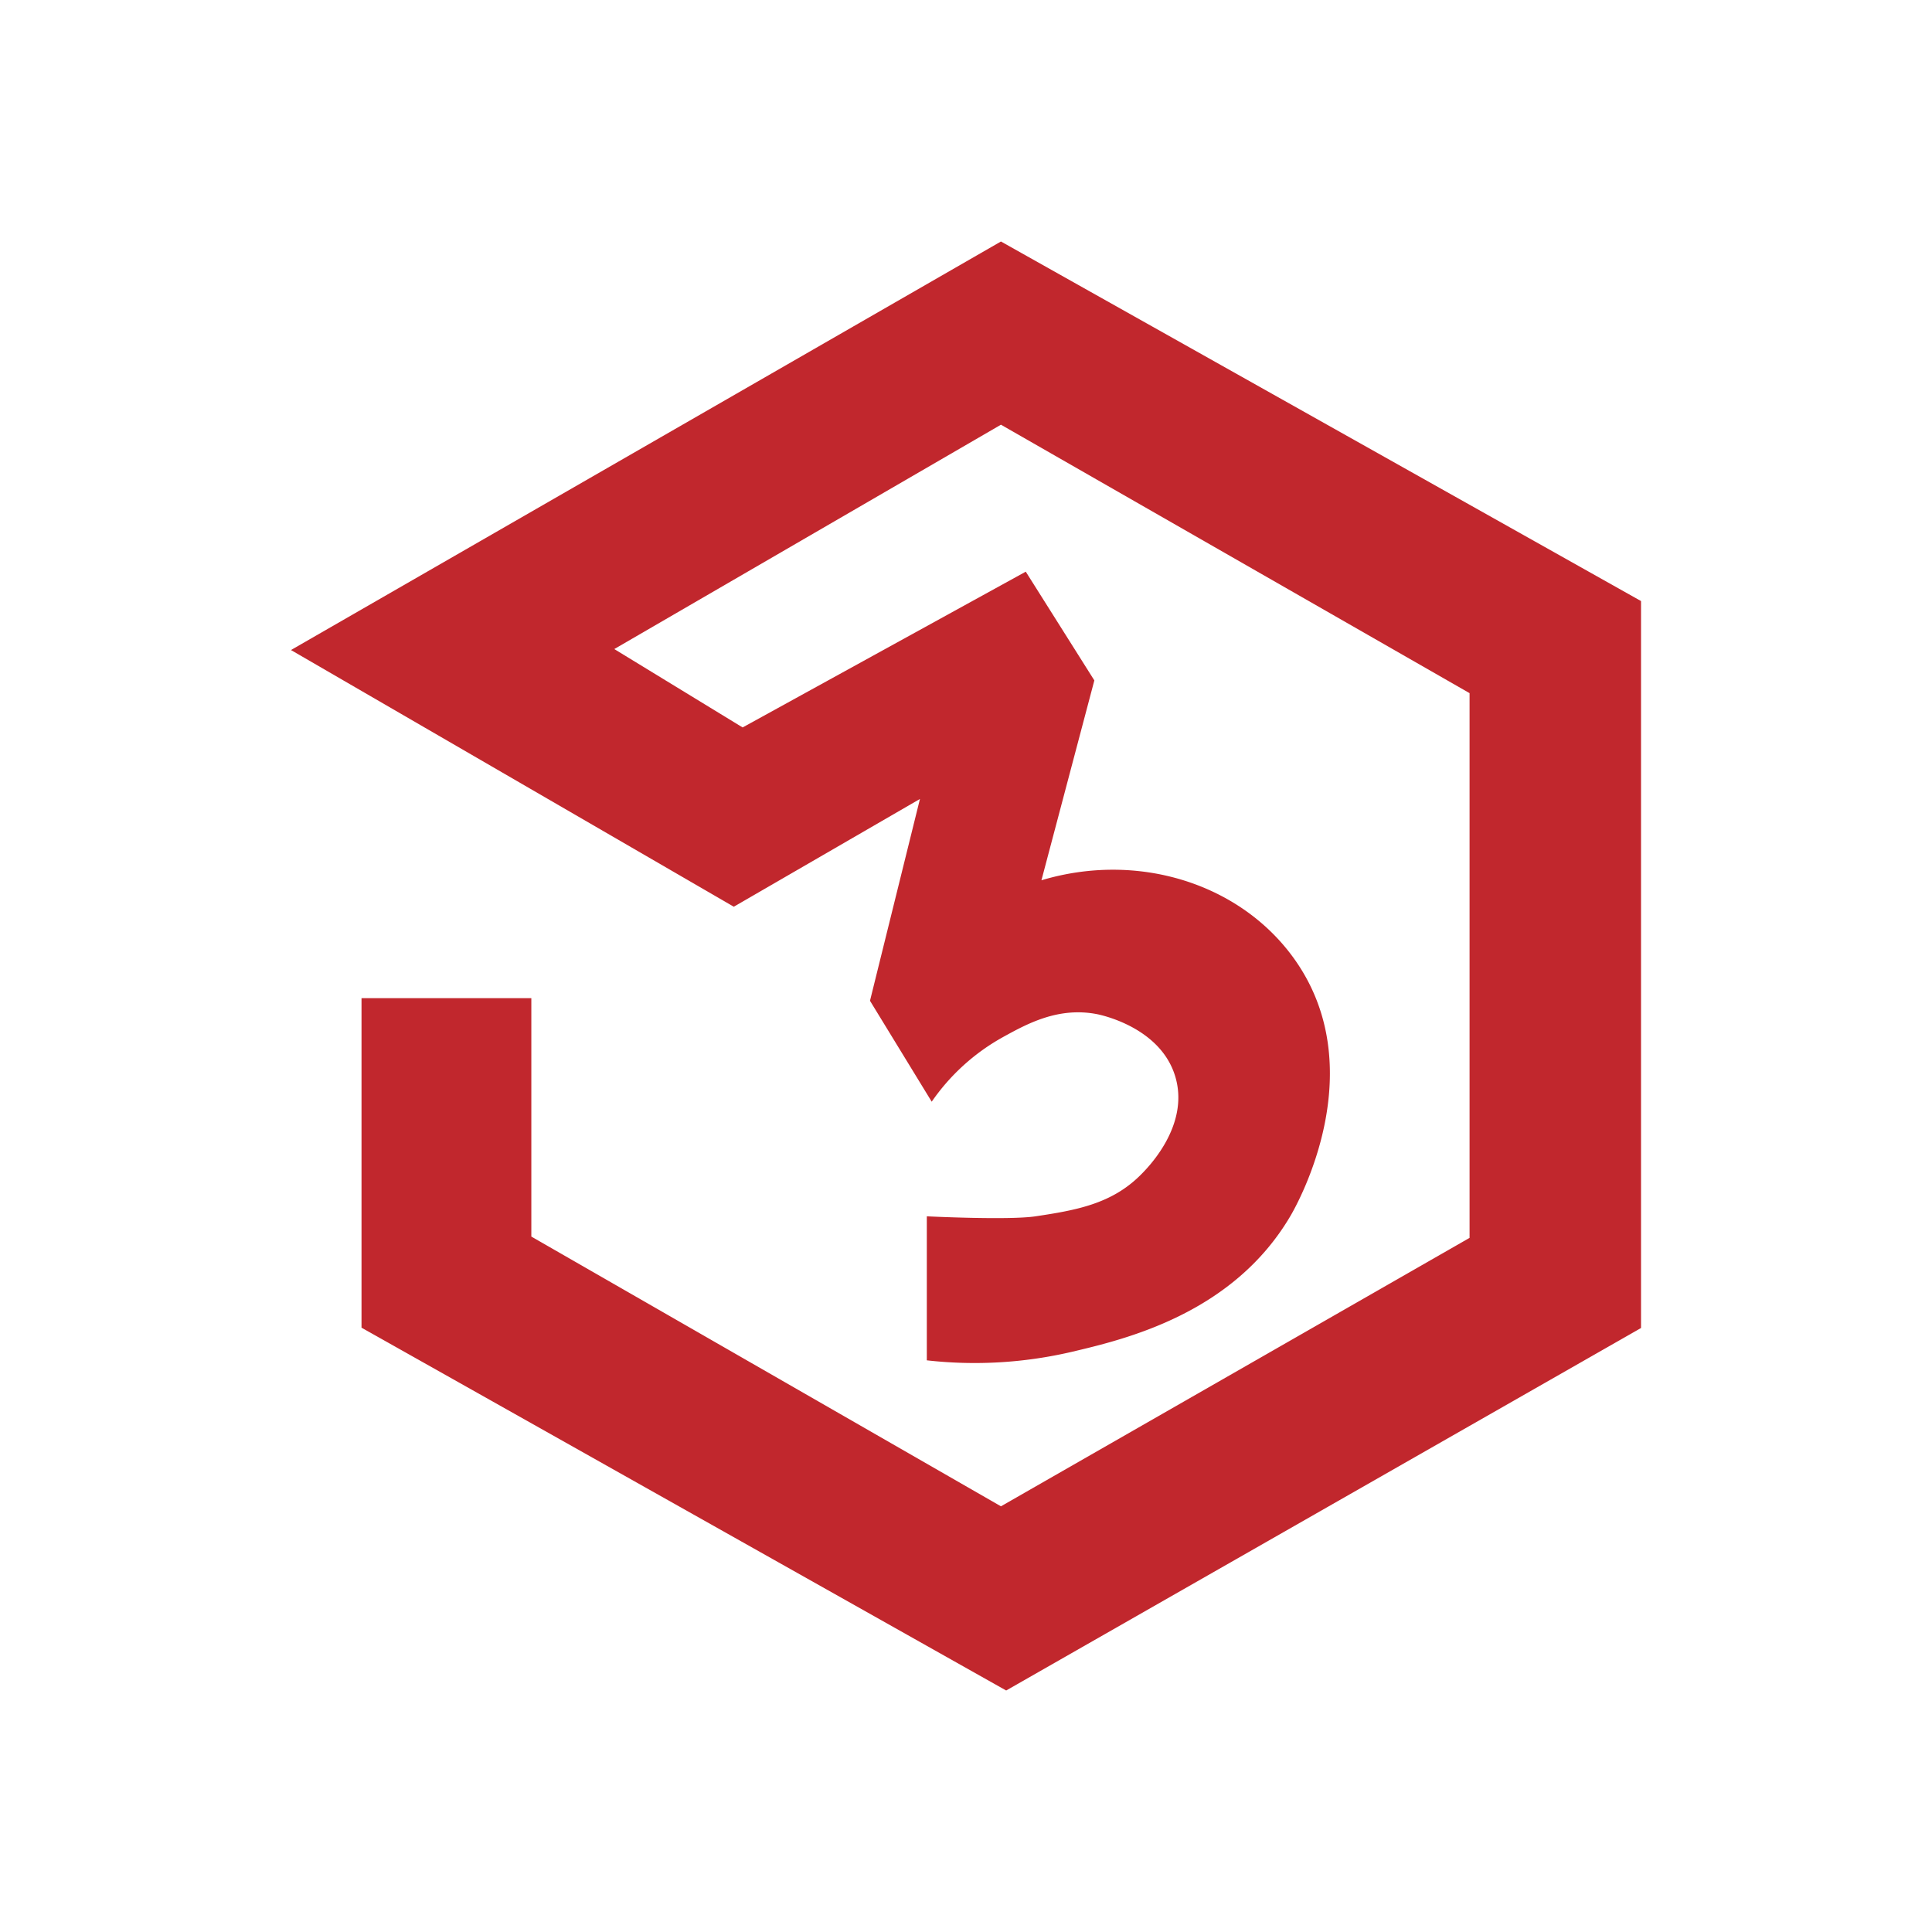 <svg id="图层_1" data-name="图层 1" xmlns="http://www.w3.org/2000/svg" viewBox="0 0 1000 1000"><title>W3School</title><rect width="1000" height="1000" style="fill:none"/><path d="M150.608,336.46,518.087,125,849.392,311.105V687.373L520.791,875,187.12,687.204V516.65h87.897V640.044l243.07,139.621L760.649,640.72V358.773L518.087,219.827,317.951,335.953l66.43,40.568L530.933,295.893l35.497,56.288-27.383,103.448c49.561-14.854,101.919,1.341,129.987,39.49,42.283,57.47,2.486,128.12-.993,134.064-29.744,50.824-85.67,64.013-113.21,70.508a221.124,221.124,0,0,1-75.114,4.416V629.564s42.372,2.091,56.288,0c21.026-3.159,39.252-6.387,54.26-21.298,3.54-3.518,25.421-25.257,18.192-50.583-7.38-25.857-38.507-32.346-40.716-32.771-20.03-3.854-36.112,5.004-48.66,11.917a109.161,109.161,0,0,0-36.828,33.405l-31.947-52.231L476.166,413.54,379.817,469.32Z" style="fill:#c1272d"/></svg>